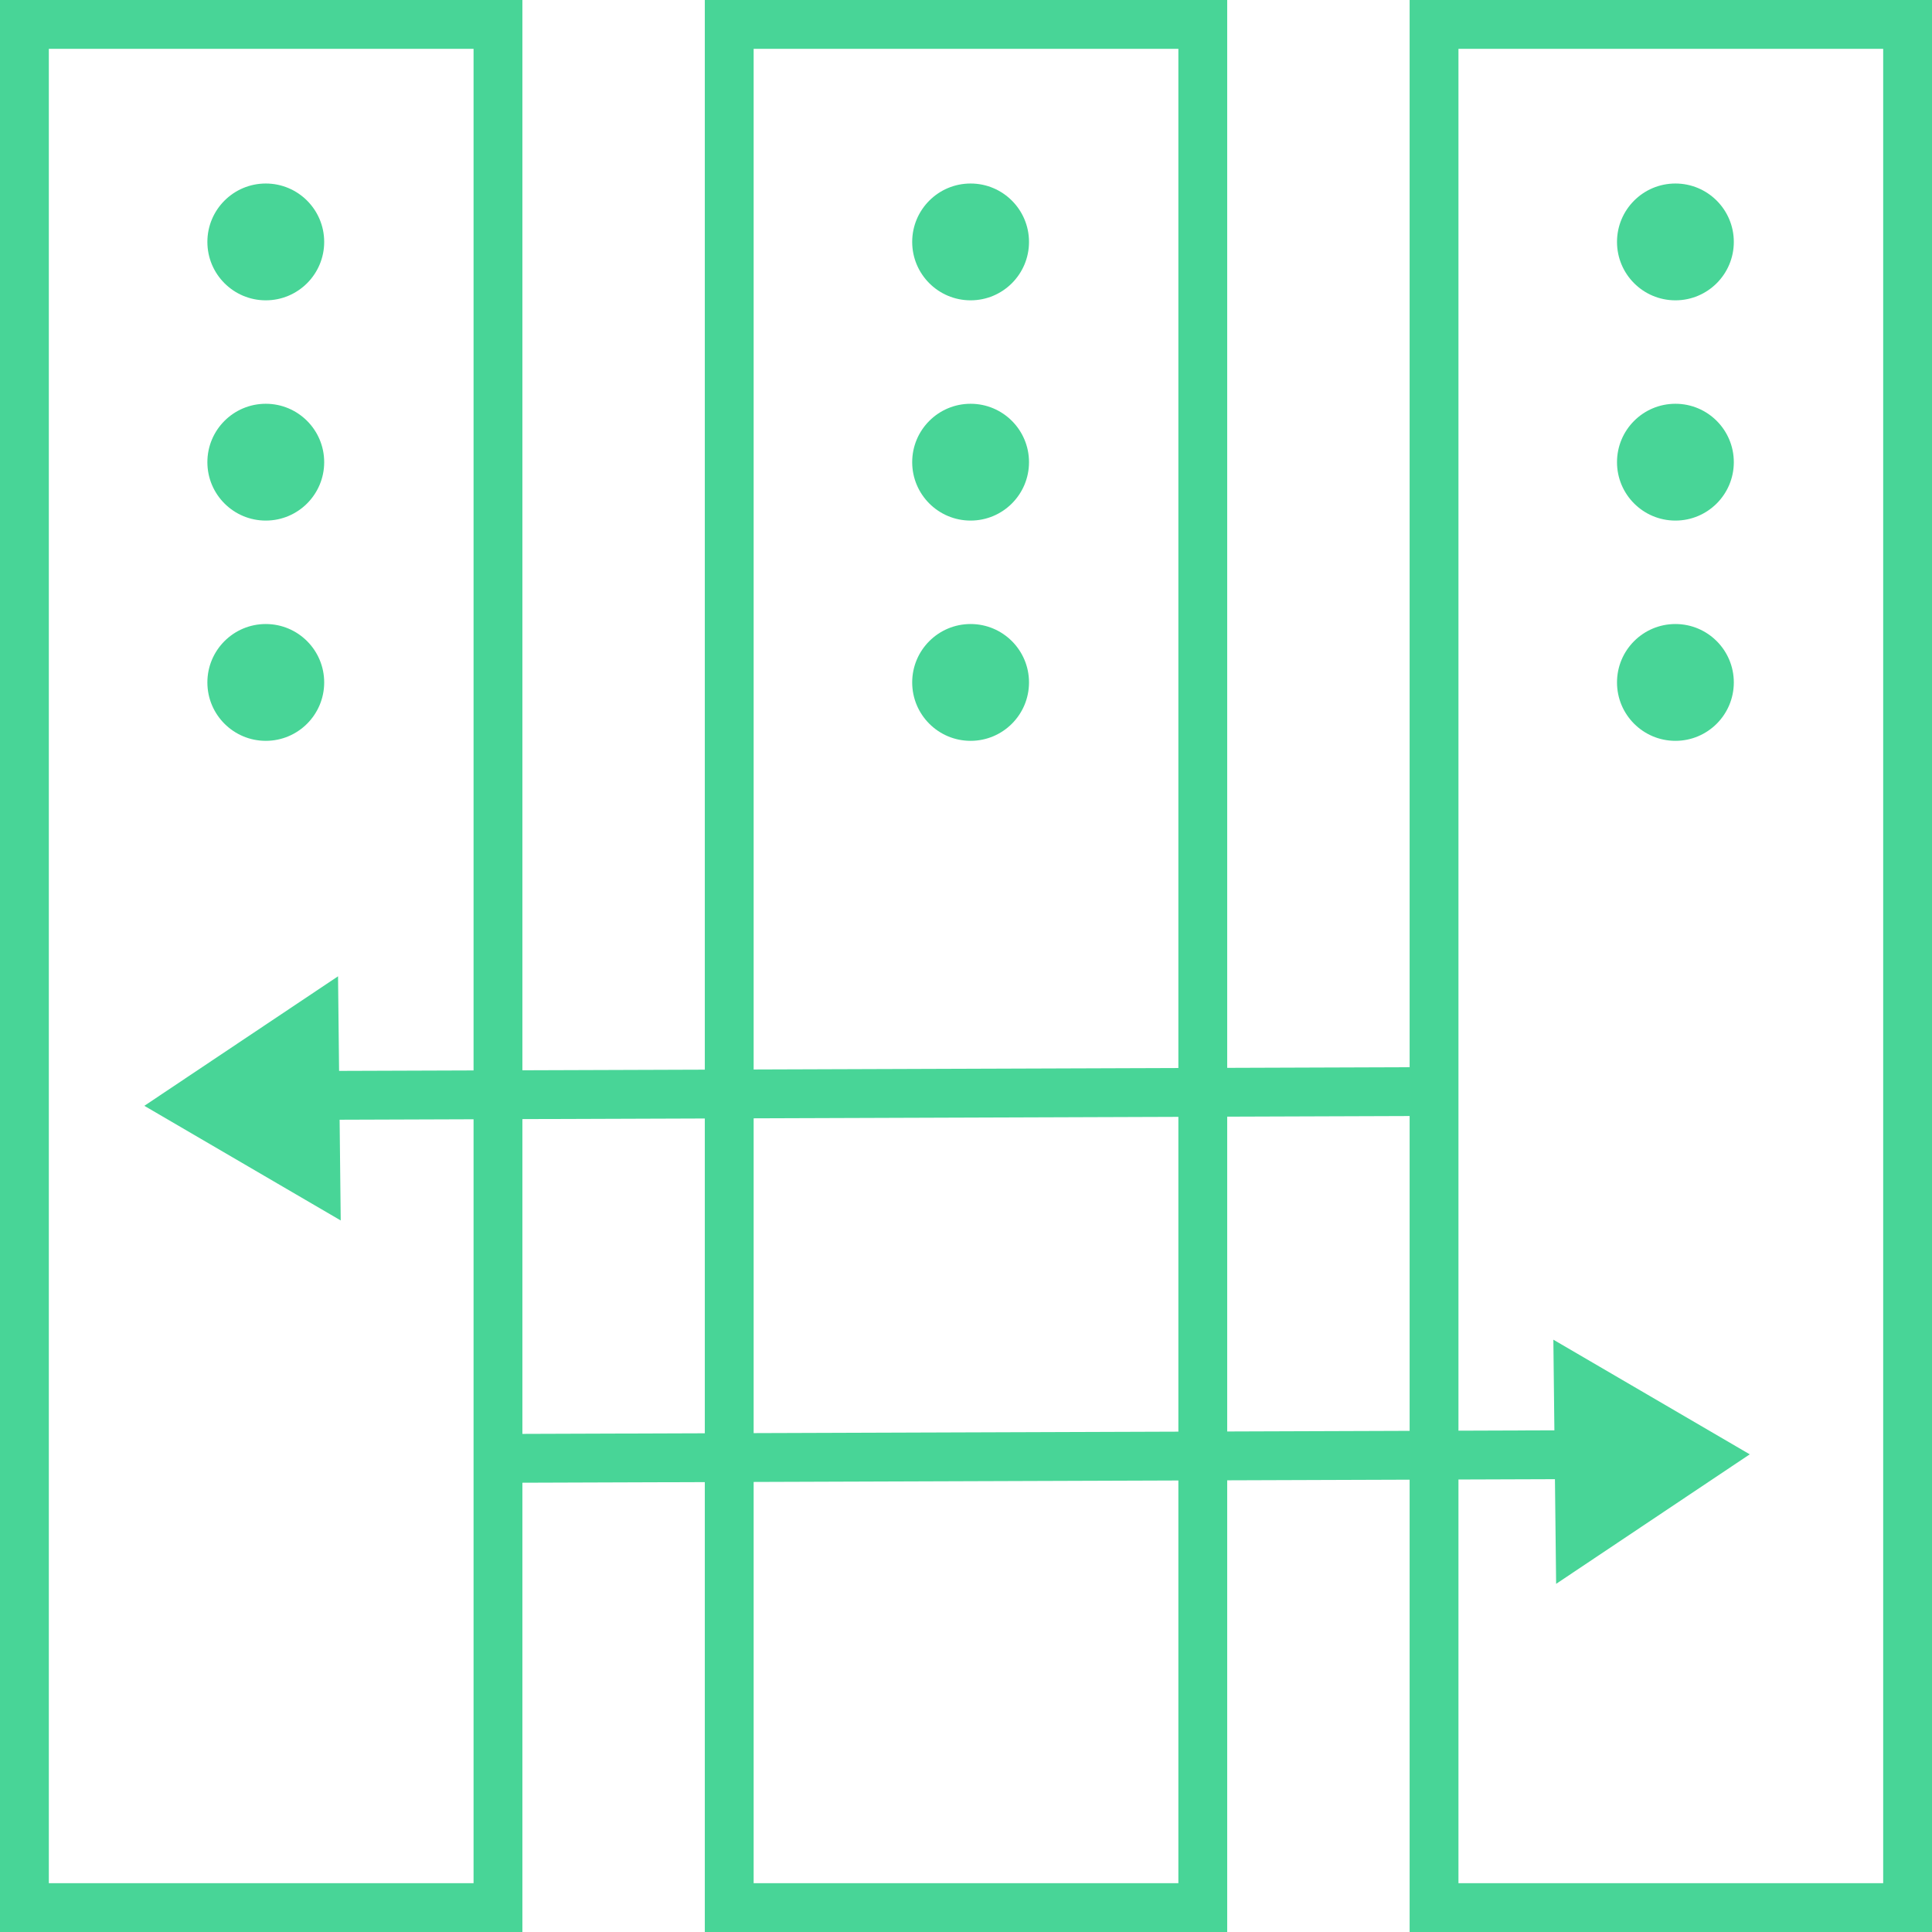<svg xmlns="http://www.w3.org/2000/svg" xmlns:xlink="http://www.w3.org/1999/xlink" width="118.689" height="118.69" viewBox="0 0 118.689 118.69">
  <defs>
    <clipPath id="clip-path">
      <rect width="118.69" height="118.69" fill="none"/>
    </clipPath>
  </defs>
  <g id="CustInfrastructure_o_m" clip-path="url(#clip-path)">
    <rect id="Rectangle_342" data-name="Rectangle 342" width="29.092" height="115.69" transform="translate(88.098 1.5)" fill="none" stroke="#48d597" stroke-miterlimit="10" stroke-width="3"/>
    <g id="Group_1488" data-name="Group 1488" transform="translate(32.921 79.303)">
      <line id="Line_312" data-name="Line 312" y1="0.228" x2="66.064" transform="translate(-1 10.058)" fill="#48d597" stroke="#48d597" stroke-miterlimit="10" stroke-width="3"/>
      <path id="Path_303" data-name="Path 303" d="M744.117,318.3l11.895-7.957L743.947,303.3Z" transform="translate(-681.44 -300.302)" fill="#48d597"/>
    </g>
    <rect id="Rectangle_343" data-name="Rectangle 343" width="29.092" height="115.69" transform="translate(1.5 1.5)" fill="none" stroke="#48d597" stroke-miterlimit="10" stroke-width="3"/>
    <circle id="Ellipse_59" data-name="Ellipse 59" cx="3.588" cy="3.588" r="3.588" transform="translate(12.74 11.274)" fill="#48d597"/>
    <circle id="Ellipse_60" data-name="Ellipse 60" cx="3.588" cy="3.588" r="3.588" transform="translate(12.74 24.805)" fill="#48d597"/>
    <circle id="Ellipse_61" data-name="Ellipse 61" cx="3.588" cy="3.588" r="3.588" transform="translate(12.74 38.336)" fill="#48d597"/>
    <circle id="Ellipse_62" data-name="Ellipse 62" cx="3.588" cy="3.588" r="3.588" transform="translate(99.338 11.274)" fill="#48d597"/>
    <circle id="Ellipse_63" data-name="Ellipse 63" cx="3.588" cy="3.588" r="3.588" transform="translate(99.338 24.805)" fill="#48d597"/>
    <circle id="Ellipse_64" data-name="Ellipse 64" cx="3.588" cy="3.588" r="3.588" transform="translate(99.338 38.336)" fill="#48d597"/>
    <g id="Group_1489" data-name="Group 1489" transform="translate(6.874 56.977)">
      <line id="Line_313" data-name="Line 313" x1="66.064" y2="0.228" transform="translate(13.828 10.084)" fill="#48d597" stroke="#48d597" stroke-miterlimit="10" stroke-width="3"/>
      <path id="Path_304" data-name="Path 304" d="M713.3,292.577l-11.9,7.957,12.065,7.043Z" transform="translate(-699.407 -289.577)" fill="#48d597"/>
    </g>
    <rect id="Rectangle_344" data-name="Rectangle 344" width="29.092" height="115.69" transform="translate(44.799 1.5)" fill="none" stroke="#48d597" stroke-miterlimit="10" stroke-width="3"/>
    <circle id="Ellipse_65" data-name="Ellipse 65" cx="3.588" cy="3.588" r="3.588" transform="translate(56.039 11.274)" fill="#48d597"/>
    <circle id="Ellipse_66" data-name="Ellipse 66" cx="3.588" cy="3.588" r="3.588" transform="translate(56.039 24.805)" fill="#48d597"/>
    <circle id="Ellipse_67" data-name="Ellipse 67" cx="3.588" cy="3.588" r="3.588" transform="translate(56.039 38.336)" fill="#48d597"/>
  </g>
</svg>
